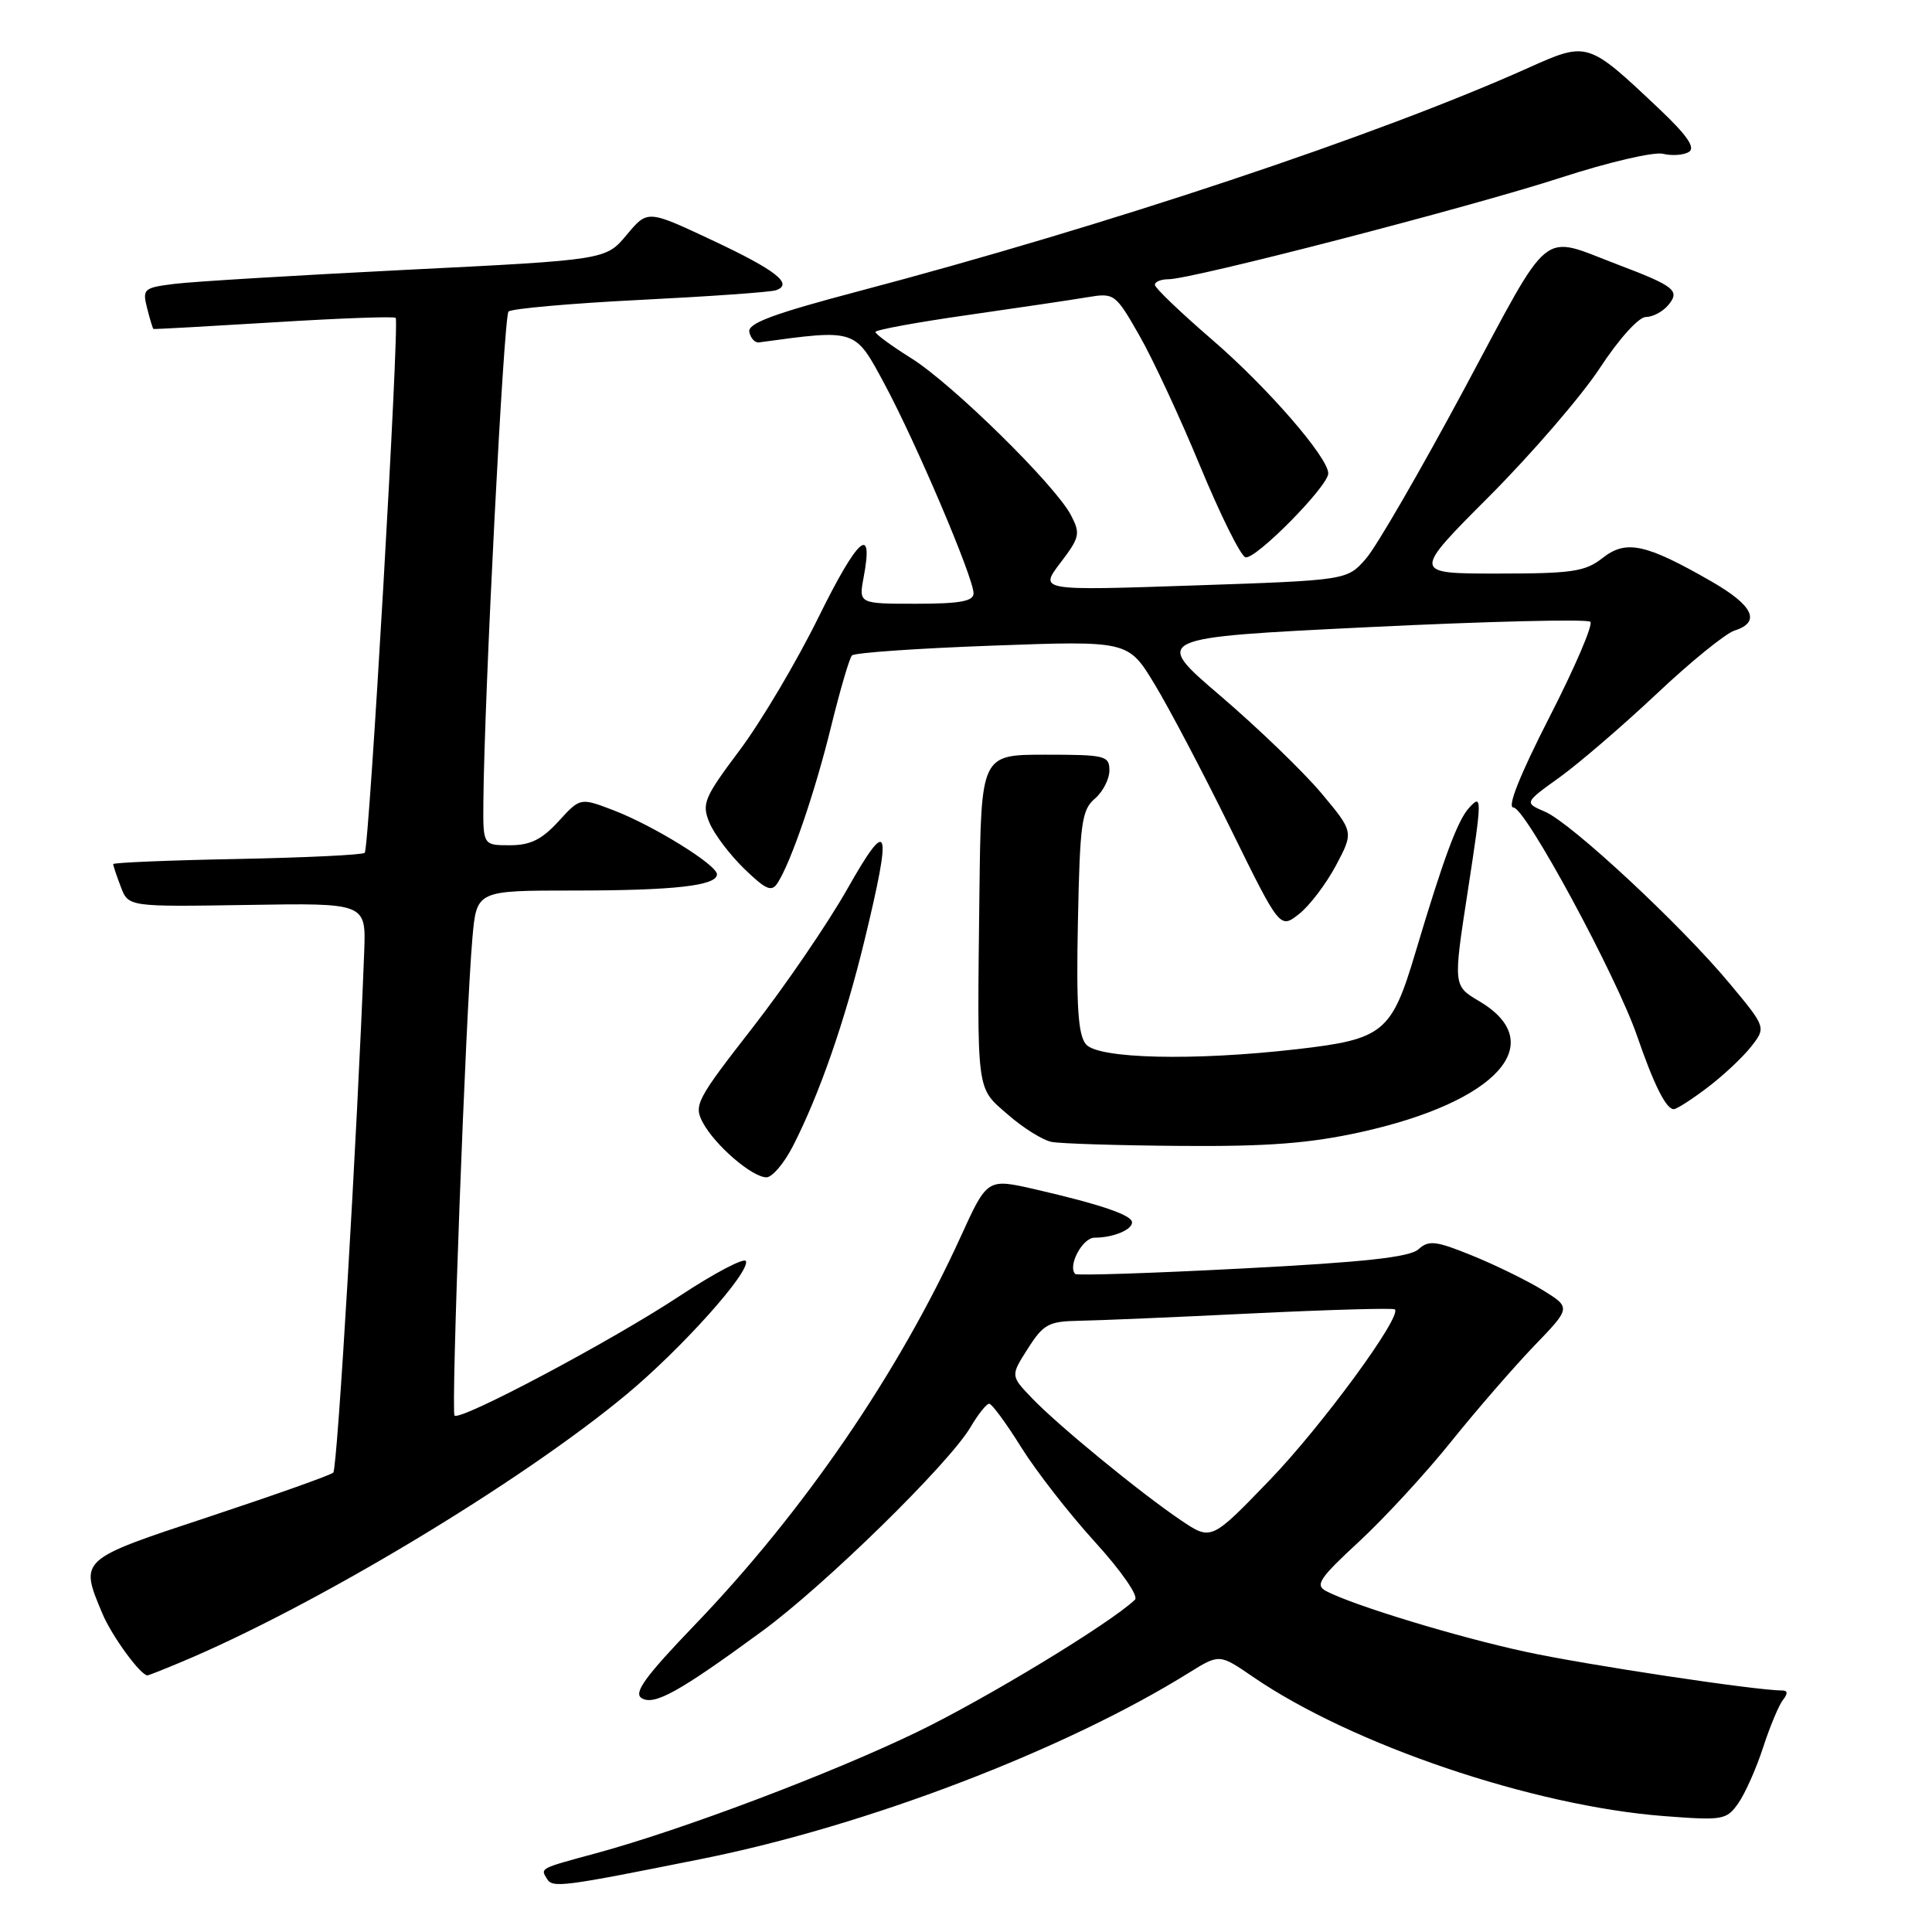 <?xml version="1.0" encoding="UTF-8" standalone="no"?>
<!DOCTYPE svg PUBLIC "-//W3C//DTD SVG 1.1//EN" "http://www.w3.org/Graphics/SVG/1.1/DTD/svg11.dtd" >
<svg xmlns="http://www.w3.org/2000/svg" xmlns:xlink="http://www.w3.org/1999/xlink" version="1.1" viewBox="0 0 256 256">
 <g >
 <path fill="currentColor"
d=" M 93.00 246.31 C 114.75 241.96 141.07 231.90 157.54 221.65 C 161.58 219.14 161.58 219.14 166.04 222.20 C 179.16 231.19 203.09 239.30 220.47 240.64 C 228.31 241.24 228.77 241.16 230.34 238.93 C 231.24 237.64 232.72 234.32 233.62 231.55 C 234.52 228.77 235.71 225.94 236.25 225.25 C 236.92 224.41 236.89 224.00 236.17 224.00 C 232.68 224.00 210.12 220.60 202.15 218.87 C 193.07 216.91 179.39 212.74 175.74 210.84 C 174.21 210.04 174.79 209.16 180.09 204.26 C 183.45 201.15 188.92 195.21 192.26 191.05 C 195.59 186.90 200.54 181.20 203.24 178.38 C 208.17 173.27 208.17 173.27 204.44 170.96 C 202.39 169.70 198.20 167.64 195.12 166.39 C 190.26 164.41 189.32 164.30 187.96 165.53 C 186.80 166.59 180.75 167.25 164.64 168.08 C 152.67 168.71 142.70 169.03 142.48 168.81 C 141.43 167.77 143.43 164.00 145.03 164.00 C 147.47 164.00 150.00 162.97 150.00 161.97 C 150.00 161.01 145.87 159.60 137.16 157.59 C 130.82 156.14 130.82 156.14 127.32 163.82 C 119.07 181.92 106.51 200.27 92.06 215.31 C 85.49 222.15 83.91 224.33 85.02 225.01 C 86.68 226.04 90.00 224.19 101.00 216.13 C 109.31 210.04 125.72 193.97 128.59 189.12 C 129.60 187.40 130.72 186.00 131.07 186.00 C 131.43 186.00 133.33 188.59 135.30 191.75 C 137.27 194.91 141.67 200.57 145.08 204.31 C 148.59 208.17 150.89 211.49 150.39 211.97 C 147.09 215.11 130.70 225.06 121.50 229.51 C 110.13 235.01 90.35 242.48 79.00 245.56 C 71.46 247.60 71.59 247.53 72.48 248.96 C 73.23 250.19 74.46 250.03 93.00 246.31 Z  M 23.63 220.39 C 41.34 213.05 68.94 196.48 83.05 184.74 C 90.34 178.67 99.38 168.58 98.84 167.11 C 98.65 166.59 94.67 168.68 90.00 171.76 C 80.97 177.72 60.99 188.32 60.23 187.57 C 59.74 187.07 61.71 134.27 62.60 124.25 C 63.16 118.00 63.16 118.00 75.95 118.00 C 89.34 118.00 95.00 117.36 95.00 115.85 C 95.00 114.60 86.56 109.38 81.28 107.36 C 76.88 105.68 76.88 105.68 74.00 108.84 C 71.79 111.25 70.27 112.00 67.56 112.00 C 64.00 112.00 64.00 112.00 64.05 106.25 C 64.17 92.20 66.75 41.92 67.38 41.28 C 67.77 40.90 75.61 40.20 84.79 39.74 C 93.98 39.28 102.09 38.71 102.81 38.46 C 105.20 37.65 102.82 35.79 94.26 31.78 C 85.80 27.81 85.80 27.81 83.04 31.12 C 80.27 34.44 80.27 34.44 53.89 35.75 C 39.37 36.48 25.55 37.31 23.16 37.61 C 19.04 38.12 18.85 38.28 19.49 40.82 C 19.86 42.29 20.24 43.54 20.33 43.59 C 20.42 43.64 27.60 43.24 36.28 42.71 C 44.96 42.17 52.23 41.90 52.43 42.12 C 52.96 42.67 48.92 112.40 48.33 113.00 C 48.06 113.28 40.45 113.64 31.42 113.82 C 22.39 113.99 15.00 114.30 15.00 114.50 C 15.00 114.70 15.45 116.06 16.01 117.51 C 17.01 120.16 17.01 120.16 32.76 119.91 C 48.50 119.65 48.50 119.65 48.26 126.08 C 47.33 150.48 44.71 194.61 44.16 195.13 C 43.80 195.47 36.41 198.09 27.75 200.96 C 10.42 206.69 10.54 206.58 13.55 213.77 C 14.79 216.75 18.62 222.00 19.55 222.00 C 19.66 222.00 21.50 221.28 23.63 220.39 Z  M 105.09 151.82 C 108.61 144.93 111.97 135.24 114.56 124.57 C 118.25 109.33 117.81 108.02 112.27 117.80 C 109.69 122.36 104.03 130.64 99.70 136.20 C 92.29 145.71 91.90 146.45 93.13 148.75 C 94.75 151.77 99.67 156.00 101.56 156.00 C 102.33 156.00 103.92 154.12 105.09 151.82 Z  M 180.31 150.01 C 198.37 146.02 205.42 138.22 196.00 132.66 C 192.55 130.62 192.55 130.64 194.50 118.00 C 196.39 105.72 196.40 105.13 194.66 107.04 C 193.14 108.70 191.29 113.68 187.54 126.25 C 184.39 136.83 183.31 137.71 171.88 139.02 C 158.17 140.60 145.49 140.30 143.89 138.37 C 142.85 137.12 142.60 133.29 142.83 122.12 C 143.09 109.10 143.33 107.32 145.06 105.84 C 146.13 104.93 147.00 103.24 147.00 102.09 C 147.00 100.13 146.45 100.00 138.50 100.00 C 130.00 100.00 130.00 100.00 129.78 118.25 C 129.47 145.24 129.31 143.99 133.55 147.69 C 135.56 149.45 138.17 151.08 139.35 151.31 C 140.53 151.54 148.25 151.78 156.50 151.84 C 168.02 151.93 173.55 151.50 180.31 150.01 Z  M 226.25 144.10 C 228.32 142.54 230.91 140.11 232.02 138.70 C 234.03 136.14 234.03 136.14 229.17 130.30 C 222.75 122.59 208.22 109.06 204.73 107.56 C 201.96 106.37 201.96 106.37 206.65 103.00 C 209.22 101.15 215.01 96.17 219.51 91.94 C 224.00 87.70 228.65 83.93 229.84 83.55 C 233.37 82.43 232.33 80.23 226.75 77.03 C 218.08 72.05 215.47 71.49 212.37 73.92 C 210.05 75.75 208.35 76.00 198.42 76.00 C 187.12 76.00 187.12 76.00 197.35 65.75 C 202.97 60.11 209.57 52.46 212.00 48.75 C 214.53 44.89 217.14 42.00 218.09 42.00 C 219.01 42.00 220.34 41.29 221.06 40.42 C 222.65 38.51 221.91 37.92 214.29 35.03 C 203.97 31.12 205.75 29.67 194.00 51.58 C 188.22 62.34 182.38 72.45 181.00 74.02 C 178.50 76.89 178.50 76.89 158.10 77.58 C 137.70 78.27 137.70 78.27 140.50 74.59 C 143.08 71.20 143.19 70.72 141.90 68.25 C 139.81 64.26 126.17 50.86 120.75 47.47 C 118.14 45.84 116.00 44.27 116.00 43.99 C 116.00 43.71 121.51 42.70 128.25 41.74 C 134.99 40.77 142.13 39.72 144.11 39.38 C 147.65 38.79 147.80 38.90 150.97 44.45 C 152.75 47.56 156.38 55.36 159.03 61.78 C 161.69 68.20 164.38 73.63 165.02 73.84 C 166.29 74.26 176.00 64.43 176.00 62.73 C 176.00 60.61 167.92 51.31 160.60 45.00 C 156.45 41.42 153.04 38.16 153.03 37.75 C 153.01 37.34 153.83 37.00 154.84 37.00 C 157.92 37.00 194.78 27.45 206.85 23.53 C 213.09 21.50 219.17 20.08 220.36 20.38 C 221.55 20.67 223.09 20.56 223.79 20.13 C 224.69 19.57 223.54 17.91 219.78 14.36 C 210.37 5.47 210.37 5.47 202.49 9.00 C 182.62 17.92 146.69 29.90 113.73 38.60 C 102.38 41.60 99.04 42.85 99.29 44.00 C 99.47 44.83 100.04 45.44 100.56 45.37 C 113.49 43.61 113.25 43.53 117.18 50.84 C 121.38 58.65 129.00 76.55 129.00 78.62 C 129.00 79.67 127.20 80.00 121.39 80.00 C 113.78 80.00 113.78 80.00 114.44 76.48 C 115.78 69.35 113.69 71.19 108.50 81.70 C 105.58 87.64 100.86 95.60 98.03 99.38 C 93.29 105.70 92.96 106.49 94.00 109.00 C 94.62 110.51 96.70 113.25 98.61 115.11 C 101.50 117.91 102.25 118.23 103.04 116.99 C 104.84 114.18 108.01 104.91 110.14 96.21 C 111.32 91.42 112.55 87.21 112.89 86.85 C 113.22 86.49 121.60 85.91 131.50 85.55 C 149.50 84.89 149.50 84.89 153.00 90.68 C 154.93 93.86 159.45 102.46 163.05 109.78 C 169.60 123.10 169.60 123.10 172.13 121.11 C 173.52 120.02 175.72 117.12 177.02 114.68 C 179.38 110.23 179.38 110.23 175.07 105.08 C 172.70 102.26 166.70 96.47 161.73 92.22 C 152.70 84.50 152.70 84.50 181.36 83.10 C 197.13 82.33 210.34 82.01 210.73 82.39 C 211.11 82.78 208.67 88.47 205.30 95.04 C 201.37 102.74 199.67 107.00 200.54 107.00 C 202.12 107.00 214.16 129.26 216.93 137.29 C 219.15 143.75 220.79 147.01 221.79 146.97 C 222.18 146.96 224.19 145.67 226.25 144.10 Z  M 156.50 201.46 C 151.12 197.83 140.15 188.84 136.70 185.22 C 133.90 182.29 133.90 182.29 136.20 178.69 C 138.26 175.45 138.96 175.08 143.00 175.01 C 145.47 174.97 155.82 174.53 165.99 174.03 C 176.15 173.54 184.63 173.30 184.83 173.50 C 185.78 174.45 175.14 188.96 168.25 196.11 C 160.50 204.15 160.50 204.15 156.50 201.46 Z "/>
</g>
</svg>